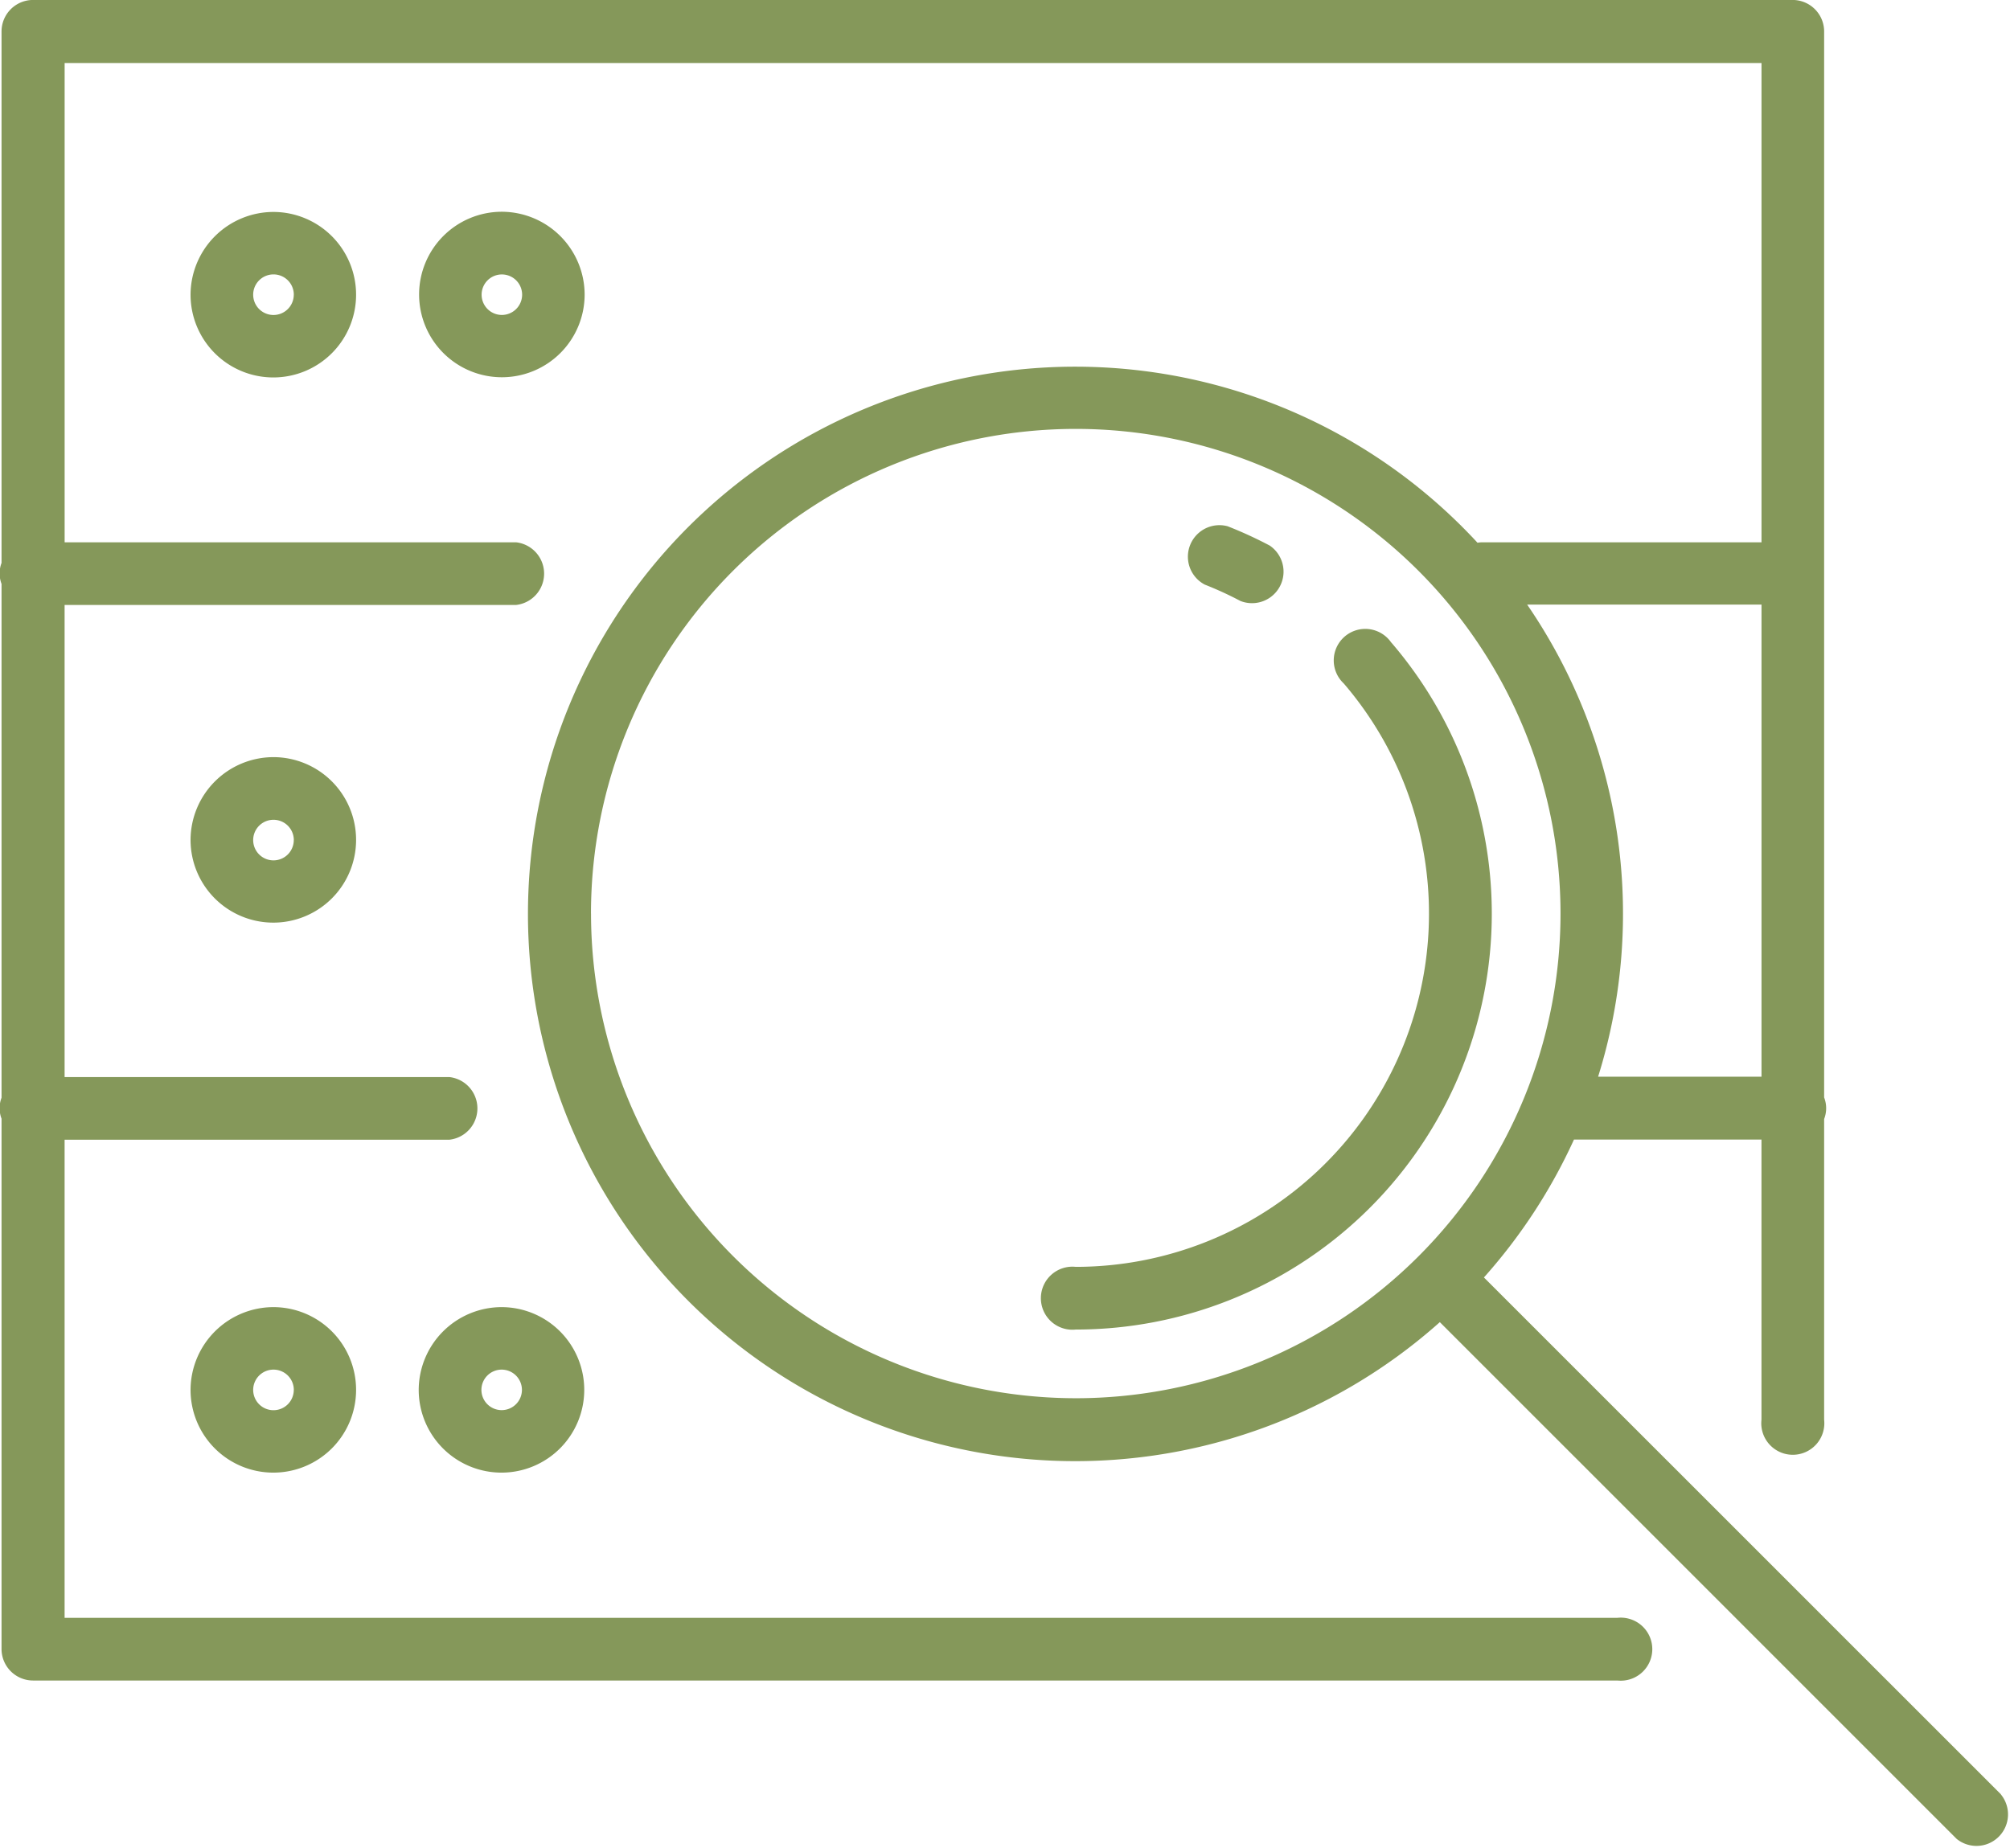<svg xmlns="http://www.w3.org/2000/svg" width="51" height="46.893" viewBox="0 0 51 46.893"><defs><style>.web-design-hosting-a{fill:#85985a;}</style></defs><g transform="translate(-3607.97 -1774.301)"><path class="web-design-hosting-a" d="M3723.568,1839.189a.8.8,0,1,0-1.206,1.037,8.966,8.966,0,0,1-6.8,14.806.8.8,0,1,0,0,1.591,10.556,10.556,0,0,0,8.009-17.433Z" transform="translate(-80.297 -48.58)"></path><path class="web-design-hosting-a" d="M3729.642,1829.444a8.945,8.945,0,0,1,.906.416.8.8,0,0,0,.743-1.406,10.5,10.5,0,0,0-1.067-.49.8.8,0,0,0-.582,1.48Z" transform="translate(-91.104 -40.307)"></path><path class="web-design-hosting-a" d="M3658.737,1819.836l-13.115-13.115a13.929,13.929,0,0,0,2.285-3.5h4.757v7.111a.8.8,0,1,0,1.59,0V1802.7a.755.755,0,0,0,0-.547V1775.1a.8.8,0,0,0-.8-.8h-44.645a.8.8,0,0,0-.8.8v13.487a.752.752,0,0,0,0,.533v13.039a.752.752,0,0,0,0,.533v13.458a.8.8,0,0,0,.8.8h40.2a.8.8,0,1,0,0-1.591h-39.4v-12.133h9.759a.8.8,0,0,0,0-1.591h-9.759v-11.981h11.456a.8.8,0,0,0,0-1.59H3609.61v-12.163h43.055v12.163h-7.106a.753.753,0,0,0-.1.011,13.888,13.888,0,1,0-.956,19.78l13.114,13.115a.8.8,0,0,0,1.125-1.125Zm-6.072-30.191v11.981h-4.146a13.866,13.866,0,0,0-1.8-11.981Zm-29.7,7.841a12.3,12.3,0,1,1,12.3,12.3A12.31,12.31,0,0,1,3622.966,1797.486Z" transform="translate(0)"></path><path class="web-design-hosting-a" d="M3627.456,1798.065a2.1,2.1,0,1,0,2.1-2.1A2.107,2.107,0,0,0,3627.456,1798.065Zm2.619,0a.515.515,0,1,1-.515-.515A.515.515,0,0,1,3630.076,1798.065Z" transform="translate(-14.651 -16.285)"></path><path class="web-design-hosting-a" d="M3652.9,1795.96a2.1,2.1,0,1,0,2.1,2.1A2.107,2.107,0,0,0,3652.9,1795.96Zm0,2.619a.514.514,0,1,1,.514-.514A.515.515,0,0,1,3652.9,1798.579Z" transform="translate(-32.196 -16.285)"></path><path class="web-design-hosting-a" d="M3627.456,1853.85a2.1,2.1,0,1,0,2.1-2.105A2.107,2.107,0,0,0,3627.456,1853.85Zm2.619,0a.515.515,0,1,1-.515-.515A.515.515,0,0,1,3630.076,1853.85Z" transform="translate(-14.651 -58.229)"></path><path class="web-design-hosting-a" d="M3627.456,1910.1a2.1,2.1,0,1,0,2.1-2.1A2.107,2.107,0,0,0,3627.456,1910.1Zm2.619,0a.515.515,0,1,1-.515-.514A.515.515,0,0,1,3630.076,1910.1Z" transform="translate(-14.651 -100.526)"></path><path class="web-design-hosting-a" d="M3650.79,1910.1a2.1,2.1,0,1,0,2.1-2.1A2.107,2.107,0,0,0,3650.79,1910.1Zm2.619,0a.514.514,0,1,1-.514-.514A.515.515,0,0,1,3653.409,1910.1Z" transform="translate(-32.196 -100.526)"></path></g></svg>